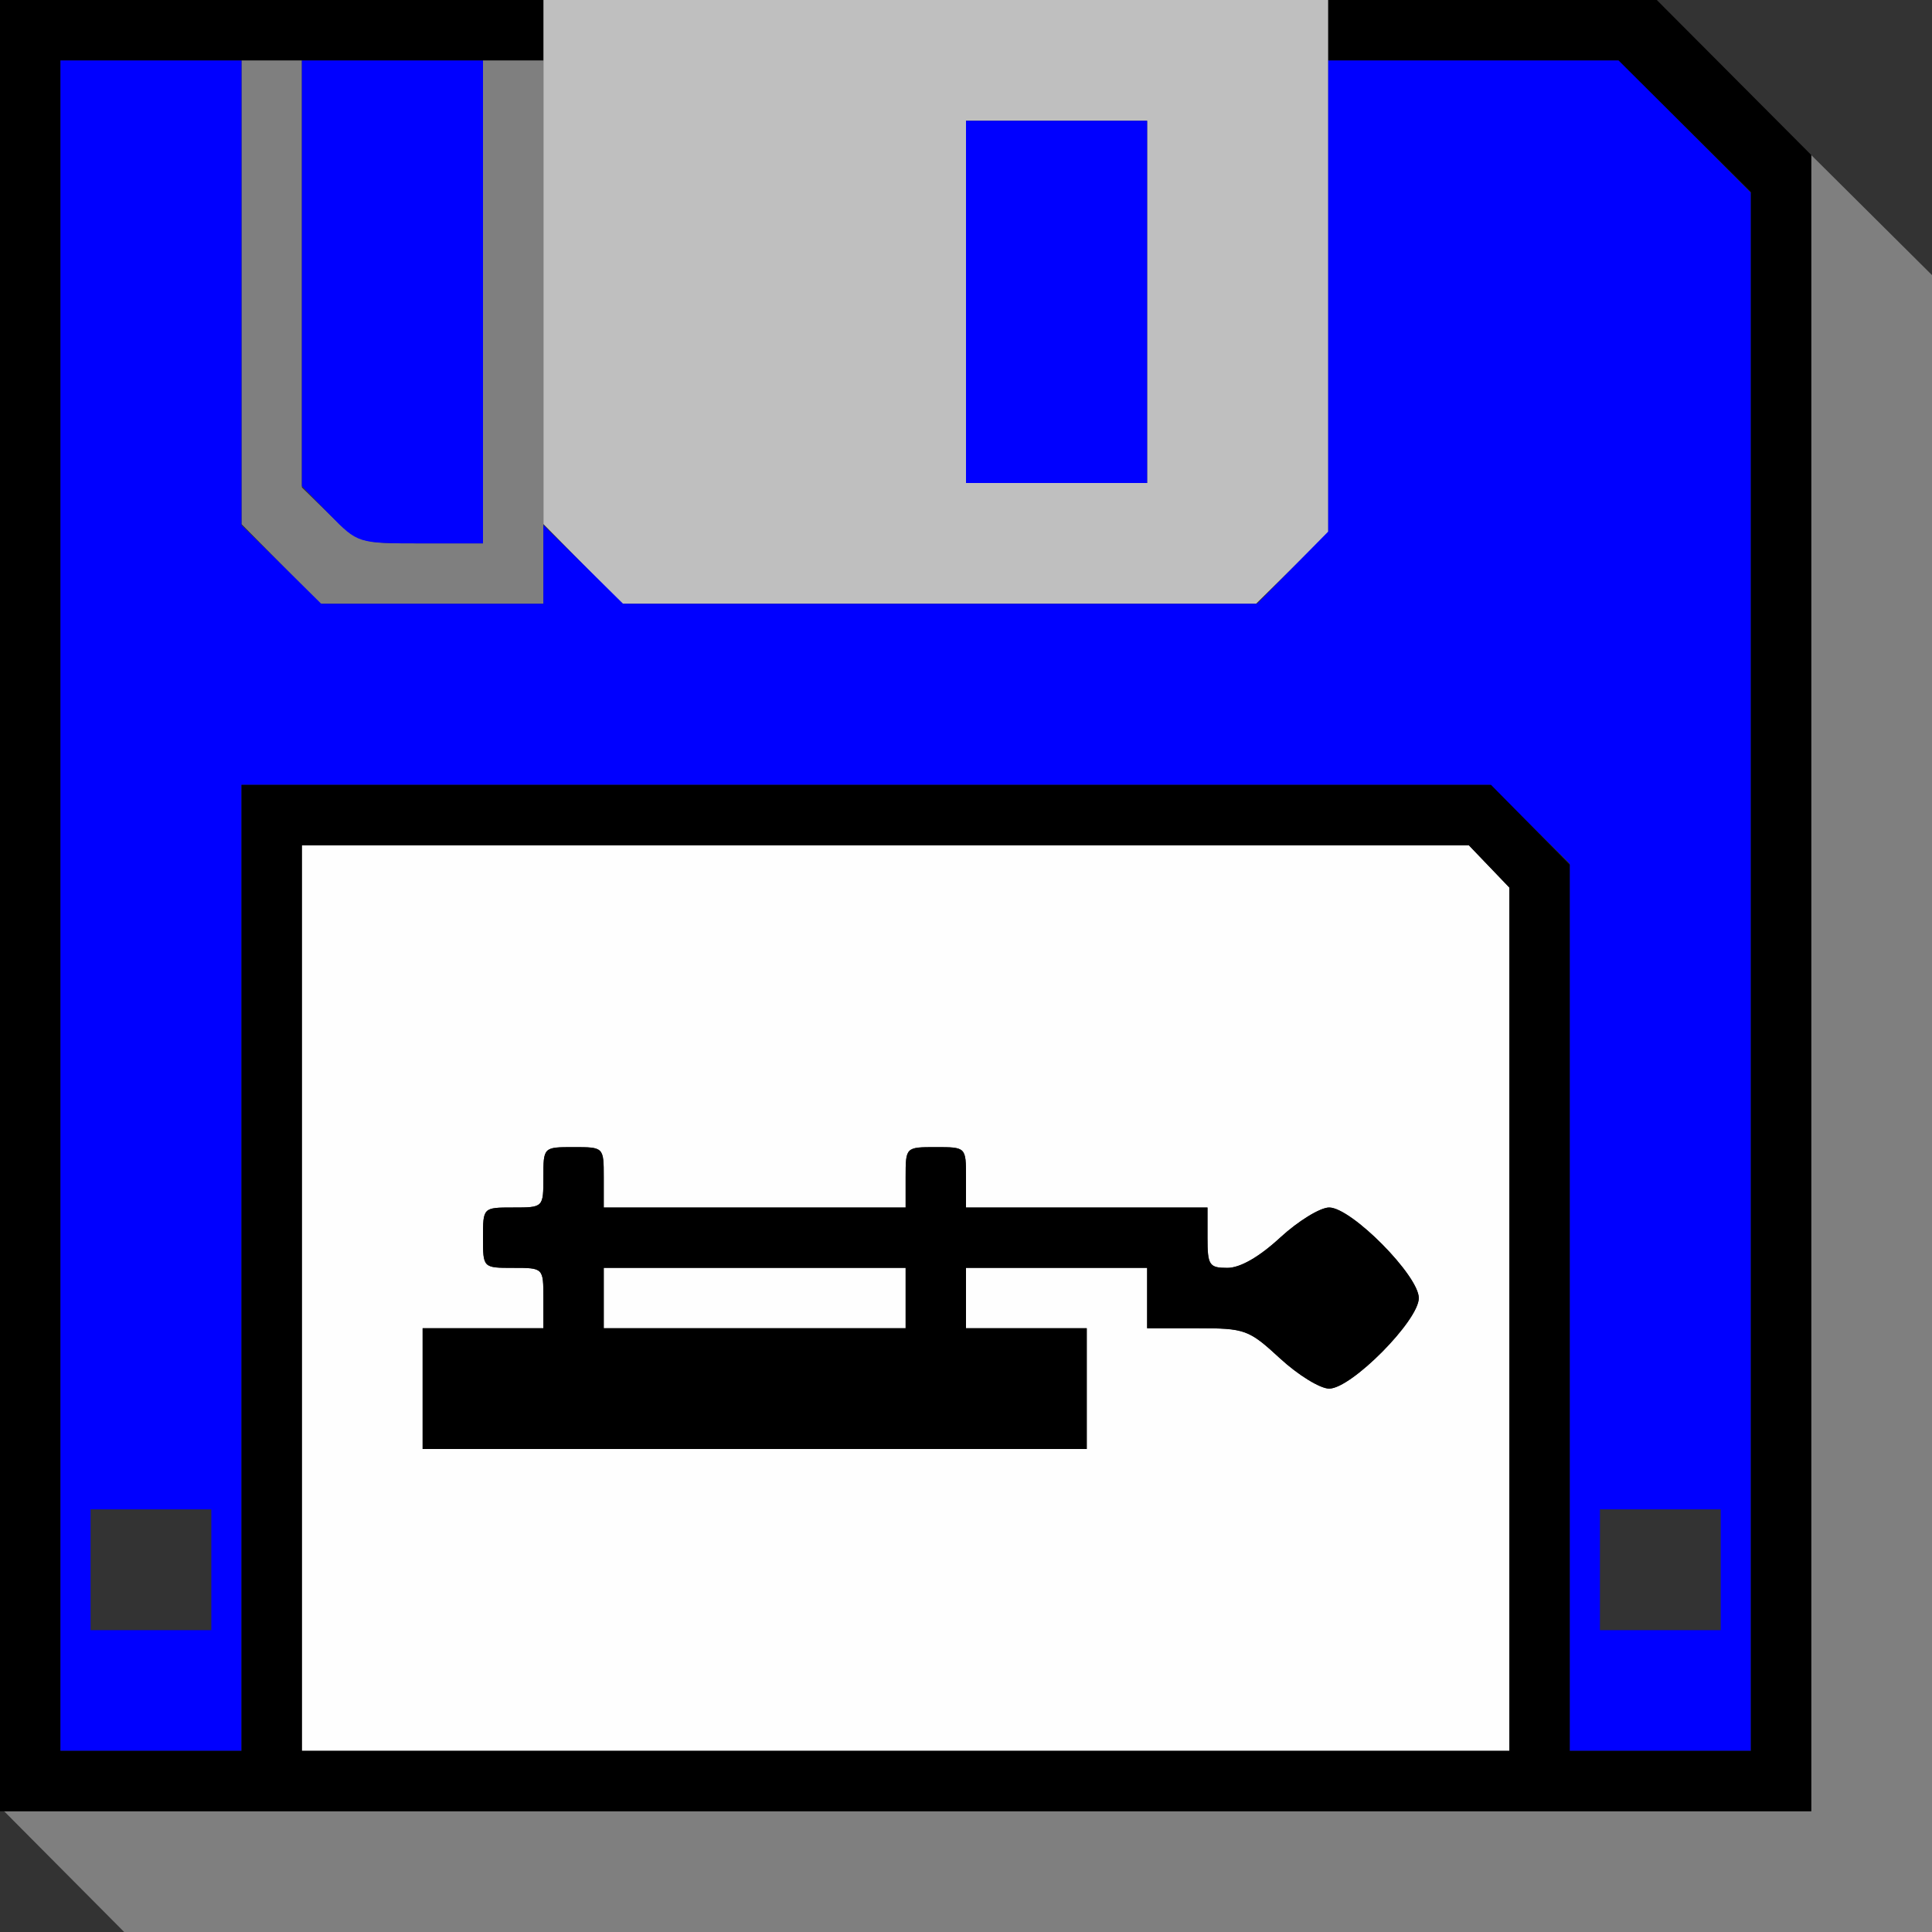 <?xml version="1.0" encoding="UTF-8" standalone="no"?>
<!-- Created with Inkscape (http://www.inkscape.org/) -->

<svg
   width="256"
   height="256"
   id="svg2"
   version="1.1"
   inkscape:version="1.1 (c4e8f9e, 2021-05-24)"
   sodipodi:docname="cwcurses.svg"
   xmlns:inkscape="http://www.inkscape.org/namespaces/inkscape"
   xmlns:sodipodi="http://sodipodi.sourceforge.net/DTD/sodipodi-0.dtd"
   xmlns="http://www.w3.org/2000/svg"
   xmlns:svg="http://www.w3.org/2000/svg"
   xmlns:rdf="http://www.w3.org/1999/02/22-rdf-syntax-ns#"
   xmlns:cc="http://creativecommons.org/ns#"
   xmlns:dc="http://purl.org/dc/elements/1.1/">
  <rect width="100%" height="100%" fill="#333333" stroke="none"/>
  <defs
     id="defs4" />
  <sodipodi:namedview
     id="base"
     pagecolor="#ffffff"
     bordercolor="#666666"
     borderopacity="1.0"
     inkscape:pageopacity="0.0"
     inkscape:pageshadow="2"
     inkscape:zoom="1.2909116"
     inkscape:cx="30.598532"
     inkscape:cy="152.21801"
     inkscape:document-units="px"
     inkscape:current-layer="layer1"
     showgrid="false"
     inkscape:window-width="1280"
     inkscape:window-height="691"
     inkscape:window-x="0"
     inkscape:window-y="23"
     inkscape:window-maximized="1"
     fit-margin-top="0"
     fit-margin-left="0"
     fit-margin-right="0"
     fit-margin-bottom="0"
     inkscape:pagecheckerboard="0" />
  <g
     inkscape:label="Layer 1"
     inkscape:groupmode="layer"
     id="layer1"
     transform="translate(-173.182,-97.689)">
    <g
       id="g1075">
      <path
         style="fill:#fefefe"
         d="m 213.182,269.689 v -60 h 77.313 77.313 l 2.687,2.805 2.687,2.805 v 57.195 57.195 h -80 -80 z m 104,12 v -8 h -8 -8 v -4 -4 h 12 12 v 4 4 h 6.638 c 6.355,0 6.824,0.171 10.978,4 2.387,2.2 5.314,4 6.505,4 2.942,0 11.879,-9.028 11.879,-12 0,-2.972 -8.938,-12 -11.879,-12 -1.191,0 -4.118,1.8 -6.505,4 -2.776,2.559 -5.29,4 -6.978,4 -2.411,0 -2.638,-0.344 -2.638,-4 v -4 h -16 -16 v -4 c 0,-4 0,-4 -4,-4 -4,0 -4,0 -4,4 v 4 h -20 -20 v -4 c 0,-4 0,-4 -4,-4 -4,0 -4,0 -4,4 0,4 0,4 -4,4 -4,0 -4,0 -4,4 0,4 0,4 4,4 4,0 4,0 4,4 v 4 h -8 -8 v 8 8 h 44 44 z m -64,-12 v -4 h 20 20 v 4 4 h -20 -20 z"
         id="path3031"
         inkscape:connector-curvature="0" />
      <path
         style="fill:#bfbfbf"
         d="m 250.398,172.408 -5.216,-5.281 V 132.408 97.689 h 52 52 v 35.288 35.288 l -4.784,4.712 -4.784,4.712 H 297.613 255.614 Z m 74.784,-34.719 v -24 h -12 -12 v 24 24 h 12 12 z"
         id="path3029"
         inkscape:connector-curvature="0" />
      <path
         style="fill:#7f7f7f"
         d="m 181.682,345.689 -7.953,-8 H 293.455 413.182 V 227.963 118.236 l 8,7.953 8,7.953 V 243.916 353.689 H 309.408 189.635 Z m 28.716,-173.281 -5.216,-5.281 v -30.719 -30.719 h 4 4 v 28.297 28.297 l 3.792,3.703 c 3.75,3.662 3.883,3.703 12,3.703 h 8.208 v -32 -32 h 4 4 v 36 36 H 230.398 215.614 Z"
         id="path3027"
         inkscape:connector-curvature="0" />
      <path
         style="fill:#0000ff"
         d="m 181.182,217.689 v -112 h 12 12 v 30.784 30.784 l 5.281,5.216 5.281,5.216 h 14.719 14.719 v -5.216 -5.216 l 5.281,5.216 5.281,5.216 h 42.006 42.006 l 4.712,-4.784 4.712,-4.784 v -31.216 -31.216 h 19.271 19.271 l 8.729,8.77 8.729,8.77 v 103.23 103.23 h -12 -12 v -58.784 -58.784 l -5.281,-5.216 -5.281,-5.216 h -82.719 -82.719 v 64 64 h -12 -12 z m 20,88 v -8 h -8 -8 v 8 8 h 8 8 z m 200,0 v -8 h -8 -8 v 8 8 h 8 8 z m -184.297,-139.792 -3.703,-3.792 v -28.208 -28.208 h 12 12 v 32 32 h -8.297 c -8.286,0 -8.302,-0.005 -12,-3.792 z m 84.297,-28.208 v -24 h 12 12 v 24 24 h -12 -12 z"
         id="path3025"
         inkscape:connector-curvature="0" />
      <path
         style="fill:#000000"
         d="M 173.182,217.689 V 97.689 h 36 36 v 4 4 h -32 -32 v 112 112 h 12 12 v -64 -64 h 82.784 82.784 l 5.216,5.281 5.216,5.281 v 58.719 58.719 h 12 12 V 226.418 123.148 l -8.77,-8.729 -8.77,-8.729 h -19.23 -19.23 v -4 -4 h 21.768 21.768 l 10.232,10.267 10.232,10.267 v 109.733 109.733 h -120 -120 z m 200,54.805 v -57.195 l -2.687,-2.805 -2.687,-2.805 h -77.313 -77.313 v 60 60 h 80 80 z m -144,9.195 v -8 h 8 8 v -4 c 0,-4 0,-4 -4,-4 -4,0 -4,0 -4,-4 0,-4 0,-4 4,-4 4,0 4,0 4,-4 0,-4 0,-4 4,-4 4,0 4,0 4,4 v 4 h 20 20 v -4 c 0,-4 0,-4 4,-4 4,0 4,0 4,4 v 4 h 16 16 v 4 c 0,3.656 0.227,4 2.638,4 1.688,0 4.201,-1.441 6.978,-4 2.387,-2.2 5.314,-4 6.505,-4 2.942,0 11.879,9.028 11.879,12 0,2.972 -8.938,12 -11.879,12 -1.191,0 -4.118,-1.8 -6.505,-4 -4.154,-3.829 -4.623,-4 -10.978,-4 h -6.638 v -4 -4 h -12 -12 v 4 4 h 8 8 v 8 8 h -44 -44 z m 64,-12 v -4 h -20 -20 v 4 4 h 20 20 z"
         id="path3023"
         inkscape:connector-curvature="0" />
    </g>
  </g>
</svg>
